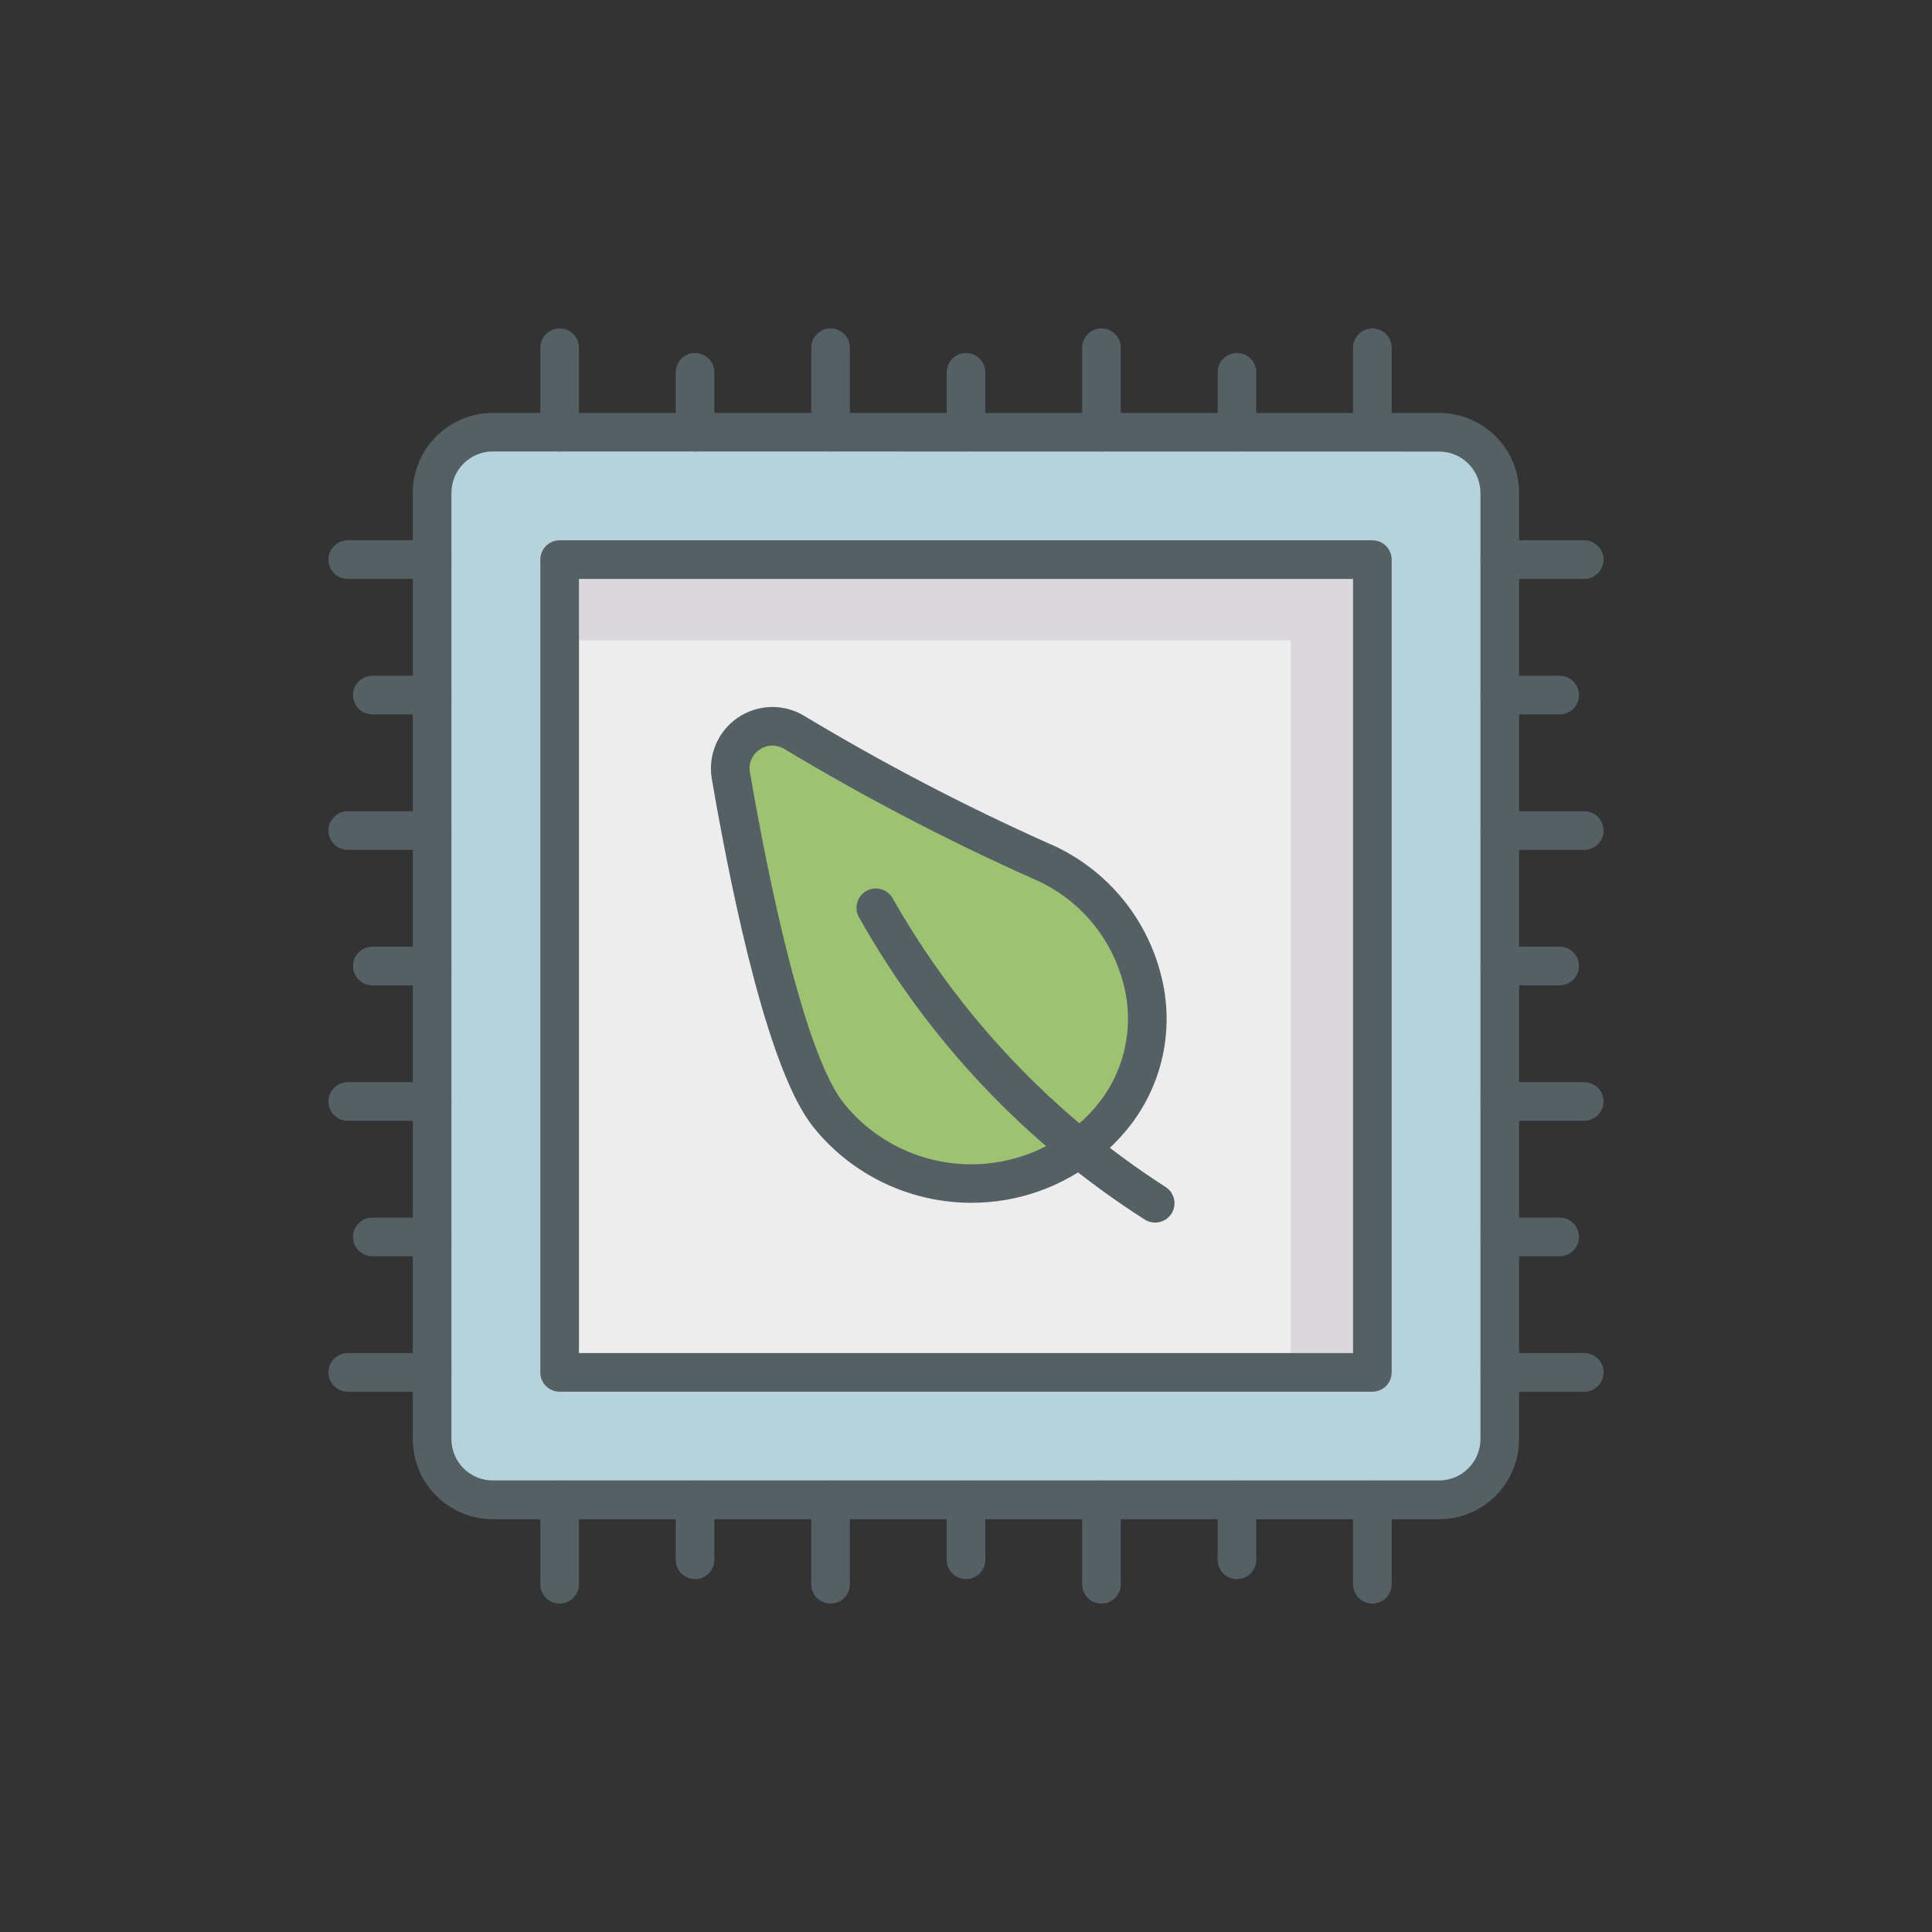<svg width="61" height="61" viewBox="0 0 61 61" fill="none" xmlns="http://www.w3.org/2000/svg">
<rect x="0" y="0" width="61" height="61" fill="#333333" stroke="none"/>
<path d="M45.442 13.644H15.558C14.501 13.644 13.644 14.501 13.644 15.558V45.442C13.644 46.499 14.501 47.356 15.558 47.356H45.442C46.499 47.356 47.356 46.499 47.356 45.442V15.558C47.356 14.501 46.499 13.644 45.442 13.644Z" fill="#B6D2DD"/>
<path d="M45.442 47.966H15.558C14.889 47.966 14.248 47.7 13.775 47.227C13.301 46.755 13.035 46.114 13.033 45.445V15.558C13.035 14.889 13.301 14.248 13.775 13.776C14.248 13.303 14.889 13.038 15.558 13.037H45.442C46.11 13.039 46.75 13.305 47.223 13.777C47.695 14.25 47.961 14.89 47.963 15.558V45.442C47.962 46.111 47.696 46.752 47.224 47.225C46.751 47.698 46.111 47.965 45.442 47.966ZM15.558 14.254C15.213 14.254 14.882 14.391 14.637 14.635C14.393 14.879 14.254 15.21 14.253 15.555V45.442C14.254 45.787 14.393 46.118 14.637 46.362C14.882 46.606 15.213 46.743 15.558 46.743H45.442C45.786 46.742 46.117 46.604 46.36 46.36C46.604 46.117 46.742 45.786 46.743 45.442V15.558C46.742 15.214 46.604 14.883 46.36 14.64C46.117 14.396 45.786 14.258 45.442 14.257L15.558 14.254Z" fill="#556065"/>
<path d="M17.669 43.331V17.669H43.331V43.331H17.669Z" fill="#EDEDED"/>
<path d="M43.333 17.671V43.332H40.755V20.217H17.672V17.671H43.333Z" fill="#DBD8DD"/>
<path d="M17.67 14.254C17.508 14.254 17.353 14.189 17.238 14.075C17.124 13.961 17.06 13.805 17.06 13.644V10.98C17.06 10.818 17.124 10.663 17.238 10.549C17.353 10.434 17.508 10.37 17.67 10.37C17.831 10.37 17.987 10.434 18.101 10.549C18.215 10.663 18.28 10.818 18.28 10.98V13.644C18.28 13.805 18.215 13.961 18.101 14.075C17.987 14.189 17.831 14.254 17.67 14.254Z" fill="#556065"/>
<path d="M21.945 14.254C21.784 14.254 21.628 14.19 21.514 14.075C21.4 13.961 21.335 13.806 21.335 13.644V11.756C21.335 11.594 21.4 11.439 21.514 11.325C21.628 11.21 21.784 11.146 21.945 11.146C22.107 11.146 22.262 11.21 22.377 11.325C22.491 11.439 22.555 11.594 22.555 11.756V13.644C22.555 13.806 22.491 13.961 22.377 14.075C22.262 14.19 22.107 14.254 21.945 14.254Z" fill="#556065"/>
<path d="M26.223 14.254C26.061 14.254 25.906 14.189 25.791 14.075C25.677 13.961 25.613 13.805 25.613 13.644V10.98C25.613 10.818 25.677 10.663 25.791 10.549C25.906 10.434 26.061 10.37 26.223 10.37C26.384 10.37 26.54 10.434 26.654 10.549C26.768 10.663 26.833 10.818 26.833 10.98V13.644C26.833 13.805 26.768 13.961 26.654 14.075C26.54 14.189 26.384 14.254 26.223 14.254Z" fill="#556065"/>
<path d="M30.5 14.254C30.338 14.254 30.183 14.19 30.069 14.075C29.954 13.961 29.89 13.806 29.89 13.644V11.756C29.89 11.594 29.954 11.439 30.069 11.325C30.183 11.21 30.338 11.146 30.5 11.146C30.662 11.146 30.817 11.21 30.931 11.325C31.046 11.439 31.11 11.594 31.11 11.756V13.644C31.11 13.806 31.046 13.961 30.931 14.075C30.817 14.19 30.662 14.254 30.5 14.254Z" fill="#556065"/>
<path d="M39.055 14.254C38.893 14.254 38.738 14.19 38.623 14.075C38.509 13.961 38.445 13.806 38.445 13.644V11.756C38.445 11.594 38.509 11.439 38.623 11.325C38.738 11.21 38.893 11.146 39.055 11.146C39.216 11.146 39.372 11.21 39.486 11.325C39.6 11.439 39.665 11.594 39.665 11.756V13.644C39.665 13.806 39.6 13.961 39.486 14.075C39.372 14.19 39.216 14.254 39.055 14.254Z" fill="#556065"/>
<path d="M34.777 14.254C34.615 14.254 34.46 14.189 34.346 14.075C34.232 13.961 34.167 13.805 34.167 13.644V10.98C34.167 10.818 34.232 10.663 34.346 10.549C34.46 10.434 34.615 10.37 34.777 10.37C34.939 10.37 35.094 10.434 35.209 10.549C35.323 10.663 35.387 10.818 35.387 10.98V13.644C35.387 13.805 35.323 13.961 35.209 14.075C35.094 14.189 34.939 14.254 34.777 14.254Z" fill="#556065"/>
<path d="M43.33 14.254C43.169 14.254 43.013 14.189 42.899 14.075C42.785 13.961 42.72 13.805 42.72 13.644V10.98C42.72 10.818 42.785 10.663 42.899 10.549C43.013 10.434 43.169 10.37 43.33 10.37C43.492 10.37 43.647 10.434 43.762 10.549C43.876 10.663 43.94 10.818 43.94 10.98V13.644C43.94 13.805 43.876 13.961 43.762 14.075C43.647 14.189 43.492 14.254 43.33 14.254Z" fill="#556065"/>
<path d="M43.33 50.63C43.169 50.63 43.013 50.566 42.899 50.451C42.785 50.337 42.72 50.182 42.72 50.02V47.356C42.72 47.195 42.785 47.039 42.899 46.925C43.013 46.811 43.169 46.746 43.33 46.746C43.492 46.746 43.647 46.811 43.762 46.925C43.876 47.039 43.94 47.195 43.94 47.356V50.02C43.94 50.182 43.876 50.337 43.762 50.451C43.647 50.566 43.492 50.63 43.33 50.63Z" fill="#556065"/>
<path d="M39.055 49.857C38.893 49.857 38.738 49.793 38.623 49.679C38.509 49.564 38.445 49.409 38.445 49.247V47.356C38.445 47.195 38.509 47.039 38.623 46.925C38.738 46.811 38.893 46.746 39.055 46.746C39.216 46.746 39.372 46.811 39.486 46.925C39.6 47.039 39.665 47.195 39.665 47.356V49.244C39.665 49.325 39.65 49.404 39.619 49.478C39.589 49.553 39.544 49.62 39.487 49.678C39.43 49.734 39.363 49.78 39.289 49.811C39.215 49.842 39.135 49.857 39.055 49.857Z" fill="#556065"/>
<path d="M34.777 50.63C34.615 50.63 34.46 50.566 34.346 50.451C34.232 50.337 34.167 50.182 34.167 50.02V47.356C34.167 47.195 34.232 47.039 34.346 46.925C34.46 46.811 34.615 46.746 34.777 46.746C34.939 46.746 35.094 46.811 35.209 46.925C35.323 47.039 35.387 47.195 35.387 47.356V50.02C35.387 50.182 35.323 50.337 35.209 50.451C35.094 50.566 34.939 50.63 34.777 50.63Z" fill="#556065"/>
<path d="M30.5 49.857C30.338 49.857 30.183 49.793 30.069 49.679C29.954 49.564 29.89 49.409 29.89 49.247V47.356C29.89 47.195 29.954 47.039 30.069 46.925C30.183 46.811 30.338 46.746 30.5 46.746C30.662 46.746 30.817 46.811 30.931 46.925C31.046 47.039 31.11 47.195 31.11 47.356V49.244C31.11 49.325 31.095 49.404 31.064 49.478C31.034 49.553 30.989 49.62 30.933 49.678C30.876 49.734 30.808 49.78 30.734 49.811C30.66 49.842 30.58 49.857 30.5 49.857Z" fill="#556065"/>
<path d="M21.945 49.857C21.784 49.857 21.628 49.793 21.514 49.679C21.4 49.564 21.335 49.409 21.335 49.247V47.356C21.335 47.195 21.4 47.039 21.514 46.925C21.628 46.811 21.784 46.746 21.945 46.746C22.107 46.746 22.262 46.811 22.377 46.925C22.491 47.039 22.555 47.195 22.555 47.356V49.244C22.556 49.325 22.54 49.404 22.51 49.478C22.479 49.553 22.434 49.62 22.378 49.678C22.321 49.734 22.254 49.78 22.18 49.811C22.105 49.842 22.026 49.857 21.945 49.857Z" fill="#556065"/>
<path d="M26.223 50.63C26.061 50.63 25.906 50.566 25.791 50.451C25.677 50.337 25.613 50.182 25.613 50.02V47.356C25.613 47.195 25.677 47.039 25.791 46.925C25.906 46.811 26.061 46.746 26.223 46.746C26.384 46.746 26.54 46.811 26.654 46.925C26.768 47.039 26.833 47.195 26.833 47.356V50.02C26.833 50.182 26.768 50.337 26.654 50.451C26.54 50.566 26.384 50.63 26.223 50.63Z" fill="#556065"/>
<path d="M17.67 50.63C17.508 50.63 17.353 50.566 17.238 50.451C17.124 50.337 17.06 50.182 17.06 50.02V47.356C17.06 47.195 17.124 47.039 17.238 46.925C17.353 46.811 17.508 46.746 17.67 46.746C17.831 46.746 17.987 46.811 18.101 46.925C18.215 47.039 18.28 47.195 18.28 47.356V50.02C18.28 50.182 18.215 50.337 18.101 50.451C17.987 50.566 17.831 50.63 17.67 50.63Z" fill="#556065"/>
<path d="M50.02 18.279H47.357C47.195 18.279 47.04 18.215 46.926 18.1C46.811 17.986 46.747 17.831 46.747 17.669C46.747 17.507 46.811 17.352 46.926 17.238C47.04 17.123 47.195 17.059 47.357 17.059H50.02C50.182 17.059 50.337 17.123 50.451 17.238C50.566 17.352 50.63 17.507 50.63 17.669C50.63 17.831 50.566 17.986 50.451 18.1C50.337 18.215 50.182 18.279 50.02 18.279Z" fill="#556065"/>
<path d="M49.244 22.556H47.357C47.195 22.556 47.04 22.492 46.926 22.378C46.811 22.263 46.747 22.108 46.747 21.946C46.747 21.784 46.811 21.629 46.926 21.515C47.04 21.4 47.195 21.336 47.357 21.336H49.244C49.406 21.336 49.561 21.4 49.675 21.515C49.79 21.629 49.854 21.784 49.854 21.946C49.854 22.108 49.79 22.263 49.675 22.378C49.561 22.492 49.406 22.556 49.244 22.556Z" fill="#556065"/>
<path d="M50.02 26.833H47.357C47.195 26.833 47.04 26.768 46.926 26.654C46.811 26.54 46.747 26.384 46.747 26.223C46.747 26.061 46.811 25.906 46.926 25.791C47.04 25.677 47.195 25.613 47.357 25.613H50.02C50.182 25.613 50.337 25.677 50.451 25.791C50.566 25.906 50.63 26.061 50.63 26.223C50.63 26.384 50.566 26.54 50.451 26.654C50.337 26.768 50.182 26.833 50.02 26.833Z" fill="#556065"/>
<path d="M49.244 31.11H47.357C47.195 31.11 47.04 31.046 46.926 30.931C46.811 30.817 46.747 30.662 46.747 30.5C46.747 30.338 46.811 30.183 46.926 30.069C47.04 29.954 47.195 29.89 47.357 29.89H49.244C49.406 29.89 49.561 29.954 49.675 30.069C49.79 30.183 49.854 30.338 49.854 30.5C49.854 30.662 49.79 30.817 49.675 30.931C49.561 31.046 49.406 31.11 49.244 31.11Z" fill="#556065"/>
<path d="M49.244 39.664H47.357C47.195 39.664 47.04 39.6 46.926 39.485C46.811 39.371 46.747 39.216 46.747 39.054C46.747 38.892 46.811 38.737 46.926 38.623C47.04 38.508 47.195 38.444 47.357 38.444H49.244C49.406 38.444 49.561 38.508 49.675 38.623C49.79 38.737 49.854 38.892 49.854 39.054C49.854 39.216 49.79 39.371 49.675 39.485C49.561 39.6 49.406 39.664 49.244 39.664Z" fill="#556065"/>
<path d="M50.02 35.387H47.357C47.195 35.387 47.04 35.323 46.926 35.209C46.811 35.094 46.747 34.939 46.747 34.777C46.747 34.616 46.811 34.46 46.926 34.346C47.04 34.232 47.195 34.167 47.357 34.167H50.02C50.182 34.167 50.337 34.232 50.451 34.346C50.566 34.46 50.63 34.616 50.63 34.777C50.63 34.939 50.566 35.094 50.451 35.209C50.337 35.323 50.182 35.387 50.02 35.387Z" fill="#556065"/>
<path d="M50.02 43.941H47.357C47.195 43.941 47.04 43.877 46.926 43.763C46.811 43.648 46.747 43.493 46.747 43.331C46.747 43.169 46.811 43.014 46.926 42.9C47.04 42.785 47.195 42.721 47.357 42.721H50.02C50.182 42.721 50.337 42.785 50.451 42.9C50.566 43.014 50.63 43.169 50.63 43.331C50.63 43.493 50.566 43.648 50.451 43.763C50.337 43.877 50.182 43.941 50.02 43.941Z" fill="#556065"/>
<path d="M13.643 43.941H10.98C10.818 43.941 10.663 43.877 10.549 43.763C10.434 43.648 10.37 43.493 10.37 43.331C10.37 43.169 10.434 43.014 10.549 42.9C10.663 42.785 10.818 42.721 10.98 42.721H13.643C13.805 42.721 13.96 42.785 14.074 42.9C14.189 43.014 14.253 43.169 14.253 43.331C14.253 43.493 14.189 43.648 14.074 43.763C13.96 43.877 13.805 43.941 13.643 43.941Z" fill="#556065"/>
<path d="M13.643 39.664H11.756C11.594 39.664 11.439 39.6 11.325 39.485C11.21 39.371 11.146 39.216 11.146 39.054C11.146 38.892 11.21 38.737 11.325 38.623C11.439 38.508 11.594 38.444 11.756 38.444H13.643C13.805 38.444 13.96 38.508 14.074 38.623C14.189 38.737 14.253 38.892 14.253 39.054C14.253 39.216 14.189 39.371 14.074 39.485C13.96 39.6 13.805 39.664 13.643 39.664Z" fill="#556065"/>
<path d="M13.643 35.387H10.98C10.818 35.387 10.663 35.323 10.549 35.209C10.434 35.094 10.37 34.939 10.37 34.777C10.37 34.616 10.434 34.46 10.549 34.346C10.663 34.232 10.818 34.167 10.98 34.167H13.643C13.805 34.167 13.96 34.232 14.074 34.346C14.189 34.46 14.253 34.616 14.253 34.777C14.253 34.939 14.189 35.094 14.074 35.209C13.96 35.323 13.805 35.387 13.643 35.387Z" fill="#556065"/>
<path d="M13.643 31.11H11.756C11.594 31.11 11.439 31.046 11.325 30.931C11.21 30.817 11.146 30.662 11.146 30.5C11.146 30.338 11.21 30.183 11.325 30.069C11.439 29.954 11.594 29.89 11.756 29.89H13.643C13.805 29.89 13.96 29.954 14.074 30.069C14.189 30.183 14.253 30.338 14.253 30.5C14.253 30.662 14.189 30.817 14.074 30.931C13.96 31.046 13.805 31.11 13.643 31.11Z" fill="#556065"/>
<path d="M13.643 22.556H11.756C11.594 22.556 11.439 22.492 11.325 22.378C11.21 22.263 11.146 22.108 11.146 21.946C11.146 21.784 11.21 21.629 11.325 21.515C11.439 21.4 11.594 21.336 11.756 21.336H13.643C13.805 21.336 13.96 21.4 14.074 21.515C14.189 21.629 14.253 21.784 14.253 21.946C14.253 22.108 14.189 22.263 14.074 22.378C13.96 22.492 13.805 22.556 13.643 22.556Z" fill="#556065"/>
<path d="M13.643 26.833H10.98C10.818 26.833 10.663 26.768 10.549 26.654C10.434 26.54 10.37 26.384 10.37 26.223C10.37 26.061 10.434 25.906 10.549 25.791C10.663 25.677 10.818 25.613 10.98 25.613H13.643C13.805 25.613 13.96 25.677 14.074 25.791C14.189 25.906 14.253 26.061 14.253 26.223C14.253 26.384 14.189 26.54 14.074 26.654C13.96 26.768 13.805 26.833 13.643 26.833Z" fill="#556065"/>
<path d="M13.643 18.279H10.98C10.818 18.279 10.663 18.215 10.549 18.1C10.434 17.986 10.37 17.831 10.37 17.669C10.37 17.507 10.434 17.352 10.549 17.238C10.663 17.123 10.818 17.059 10.98 17.059H13.643C13.805 17.059 13.96 17.123 14.074 17.238C14.189 17.352 14.253 17.507 14.253 17.669C14.253 17.831 14.189 17.986 14.074 18.1C13.96 18.215 13.805 18.279 13.643 18.279Z" fill="#556065"/>
<path d="M32.837 27.176C30.168 25.982 27.573 24.627 25.067 23.118C24.848 22.989 24.596 22.925 24.342 22.933C24.088 22.942 23.841 23.024 23.632 23.168C23.423 23.313 23.259 23.514 23.16 23.749C23.062 23.983 23.032 24.241 23.076 24.492C23.672 27.952 24.808 33.532 26.16 35.209C26.697 35.88 27.377 36.422 28.15 36.796C28.923 37.17 29.77 37.366 30.629 37.371C31.488 37.376 32.337 37.19 33.114 36.825C33.892 36.459 34.578 35.925 35.122 35.261C37.321 32.58 36.044 28.521 32.837 27.176Z" fill="#9CC272"/>
<path d="M30.676 37.976C29.718 37.977 28.773 37.764 27.909 37.351C27.046 36.939 26.286 36.338 25.685 35.592C24.302 33.879 23.177 28.667 22.475 24.596C22.411 24.23 22.454 23.855 22.597 23.513C22.741 23.171 22.979 22.877 23.285 22.666C23.59 22.455 23.949 22.337 24.32 22.323C24.69 22.31 25.057 22.404 25.376 22.593C27.859 24.087 30.429 25.43 33.074 26.614C33.954 26.984 34.736 27.554 35.358 28.278C35.98 29.003 36.425 29.862 36.658 30.788C36.875 31.625 36.892 32.501 36.708 33.345C36.523 34.19 36.142 34.979 35.595 35.648C35.317 35.986 35.006 36.295 34.666 36.57C33.536 37.482 32.127 37.978 30.676 37.976ZM24.386 23.54C24.241 23.542 24.099 23.587 23.98 23.671C23.865 23.748 23.775 23.857 23.722 23.985C23.669 24.112 23.654 24.253 23.679 24.389C24.623 29.861 25.701 33.665 26.637 34.827C27.117 35.427 27.725 35.911 28.417 36.246C29.108 36.581 29.866 36.757 30.634 36.762C31.402 36.766 32.161 36.599 32.857 36.273C33.552 35.946 34.166 35.469 34.653 34.875C35.078 34.352 35.375 33.736 35.517 33.076C35.66 32.417 35.646 31.734 35.475 31.081C35.288 30.34 34.932 29.652 34.434 29.071C33.935 28.491 33.309 28.035 32.604 27.738C29.909 26.534 27.289 25.166 24.759 23.644C24.647 23.576 24.518 23.54 24.386 23.54Z" fill="#556065"/>
<path d="M36.472 38.601C36.357 38.601 36.245 38.569 36.147 38.508C32.391 36.114 29.286 32.827 27.11 28.941C27.036 28.797 27.023 28.629 27.073 28.475C27.122 28.321 27.231 28.193 27.375 28.119C27.519 28.046 27.687 28.032 27.841 28.082C27.995 28.131 28.123 28.24 28.197 28.384C30.287 32.064 33.237 35.183 36.796 37.474C36.908 37.544 36.995 37.649 37.042 37.773C37.09 37.897 37.096 38.032 37.059 38.16C37.022 38.287 36.945 38.399 36.839 38.479C36.733 38.558 36.603 38.601 36.471 38.601H36.472Z" fill="#556065"/>
<path d="M43.33 43.941H17.67C17.508 43.941 17.353 43.877 17.238 43.763C17.124 43.648 17.06 43.493 17.06 43.331V17.669C17.06 17.507 17.124 17.352 17.238 17.238C17.353 17.123 17.508 17.059 17.67 17.059H43.33C43.492 17.059 43.647 17.123 43.762 17.238C43.876 17.352 43.94 17.507 43.94 17.669V43.331C43.94 43.493 43.876 43.648 43.762 43.763C43.647 43.877 43.492 43.941 43.33 43.941ZM18.28 42.721H42.72V18.279H18.28V42.721Z" fill="#556065"/>
</svg>

